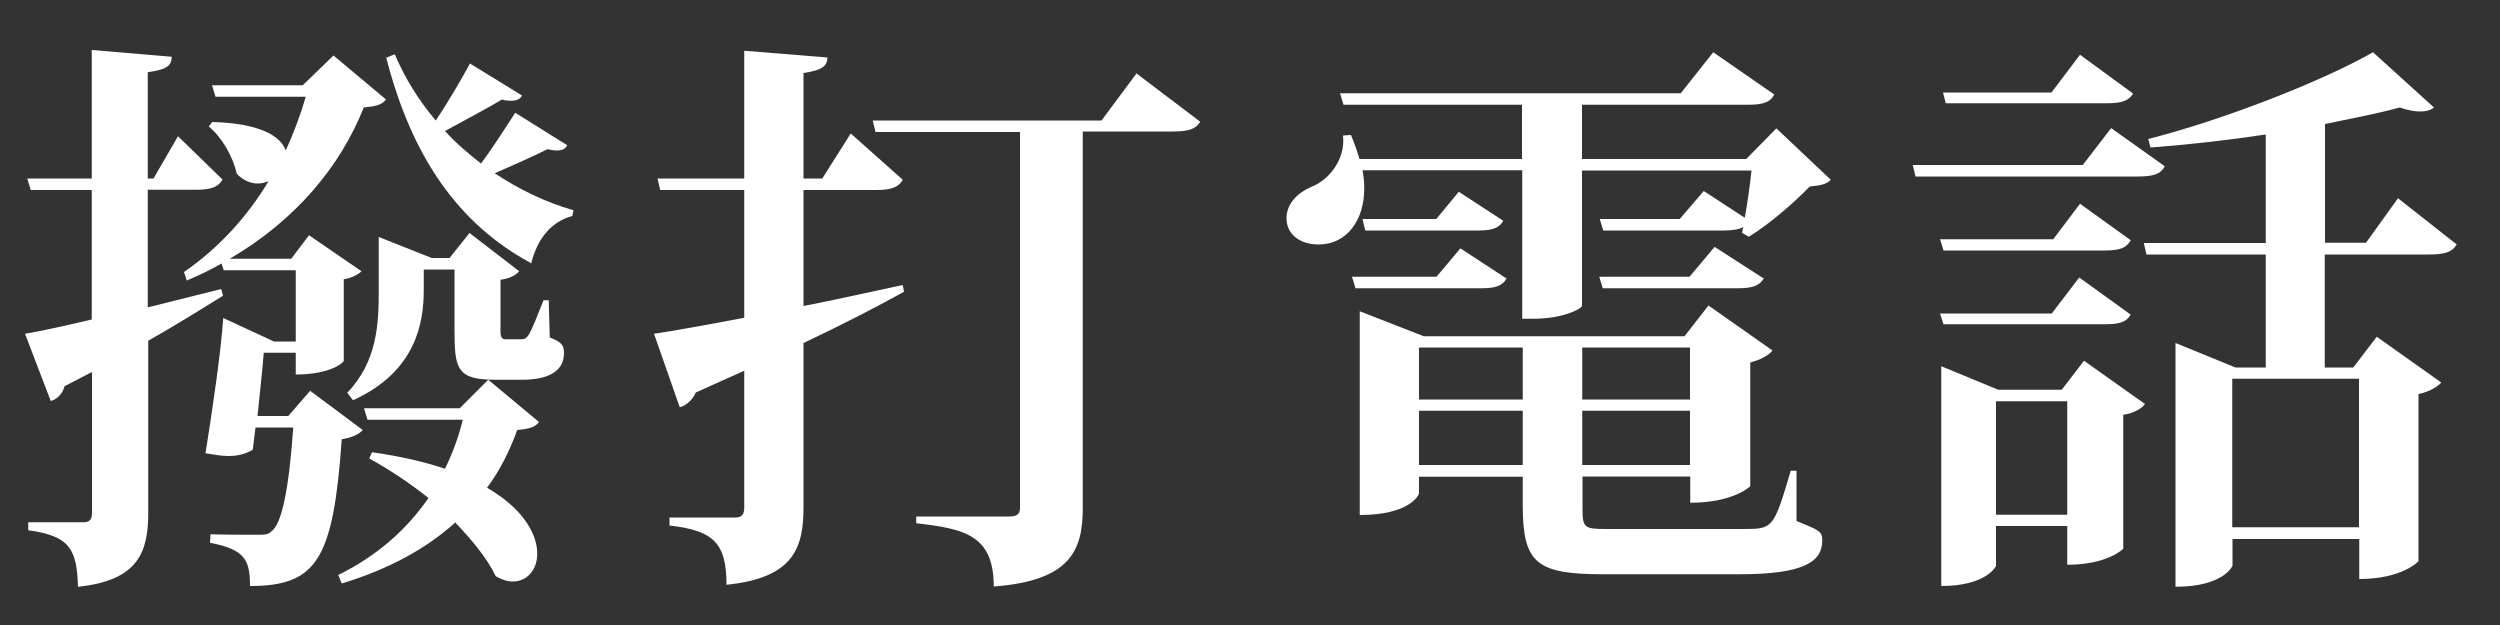 <svg width="100" height="25" viewBox="0 0 100 25" fill="none" xmlns="http://www.w3.org/2000/svg">
<rect x="0" y="0" width="100" height="25" fill="#333333" stroke="none"/>
<path d="M5.93 12.29L8.85 11.56L8.92 11.83C8.14 12.31 7.16 12.93 5.93 13.63V20.5C5.93 22.05 5.56 23.22 3.12 23.47C3.07 21.99 2.82 21.44 1.13 21.21V20.89H3.34C3.59 20.89 3.68 20.78 3.68 20.5V14.88L2.58 15.45C2.51 15.75 2.28 15.97 2.03 16.04L1 13.35C1.57 13.26 2.51 13.05 3.67 12.78V7.6H1.23L1.09 7.14H3.67V2L6.87 2.27C6.85 2.61 6.73 2.77 5.91 2.89V7.14H6.14L7.12 5.45L8.9 7.18C8.74 7.48 8.44 7.59 7.85 7.59H5.91V12.27L5.93 12.29ZM12.39 15.62L14.51 17.2C14.35 17.38 14.08 17.5 13.67 17.57C13.33 22.36 12.69 23.44 10 23.44C10 22.39 9.79 21.98 8.4 21.71L8.42 21.37C8.88 21.39 9.88 21.39 10.27 21.39C10.59 21.39 10.73 21.39 10.86 21.25C11.25 20.98 11.55 19.68 11.73 17.1H10.22L10.11 17.99C9.84 18.15 9.54 18.24 9.13 18.24C8.88 18.24 8.58 18.19 8.22 18.13C8.49 16.44 8.84 14.07 8.93 12.72L10.96 13.66H11.83V10.81H8.95L8.86 10.54C8.43 10.79 7.95 11.02 7.47 11.22L7.36 10.88C8.75 9.92 9.89 8.67 10.74 7.25C10.6 7.3 10.47 7.34 10.31 7.34C10.04 7.34 9.74 7.23 9.47 6.95C9.33 6.29 8.88 5.49 8.35 5.06L8.49 4.88C10.41 4.93 11.23 5.45 11.43 6.02C11.75 5.31 12.02 4.6 12.23 3.87H8.62L8.48 3.41H12.11L13.34 2.22L15.44 3.98C15.28 4.19 15.05 4.25 14.55 4.3C13.61 6.67 11.81 8.82 9.19 10.35H11.65L12.36 9.41L14.46 10.85C14.35 10.96 14.09 11.12 13.75 11.17V14.43C13.75 14.5 13.22 14.98 11.83 14.98V14.11H10.55C10.5 14.77 10.39 15.75 10.3 16.64H11.53L12.4 15.64L12.39 15.62ZM18.39 16.33L19.53 15.19L21.56 16.88C21.4 17.09 21.19 17.15 20.69 17.2C20.39 18.02 20.01 18.8 19.48 19.51C20.94 20.35 21.49 21.38 21.49 22.14C21.49 22.8 21.08 23.26 20.51 23.26C20.3 23.26 20.08 23.19 19.83 23.05C19.49 22.34 18.89 21.61 18.21 20.9C17.05 21.95 15.54 22.77 13.67 23.34L13.53 23C15.11 22.22 16.27 21.17 17.14 19.92C16.36 19.3 15.54 18.76 14.77 18.34L14.88 18.09C16.02 18.25 17 18.48 17.8 18.75C18.1 18.13 18.35 17.47 18.51 16.79H14.7L14.56 16.33H18.39ZM21.95 12.02L21.99 13.5C22.47 13.68 22.56 13.82 22.56 14.12C22.56 14.76 22.08 15.19 20.87 15.19H19.82C18.27 15.19 18.18 14.76 18.18 13.18V10.78H16.95V11.6C16.95 12.9 16.65 14.86 14.12 16.01L13.89 15.71C15.1 14.45 15.15 12.93 15.15 11.6V9.48L17.27 10.32H17.98L18.78 9.32L20.77 10.85C20.63 11.01 20.36 11.15 20.02 11.19V13.27C20.02 13.47 20.08 13.57 20.2 13.57H20.82C20.93 13.57 21.02 13.57 21.12 13.43C21.28 13.22 21.55 12.47 21.74 12.01H21.97L21.95 12.02ZM20.88 3.82C20.81 3.96 20.67 4.03 20.45 4.03C20.36 4.03 20.22 4.03 20.08 3.98C19.55 4.3 18.57 4.82 17.8 5.24C18.23 5.72 18.74 6.15 19.24 6.54C19.72 5.9 20.27 5.03 20.61 4.51L22.69 5.81C22.62 5.95 22.48 6.02 22.28 6.02C22.17 6.02 22.05 6 21.89 5.97C21.41 6.22 20.52 6.61 19.79 6.93C20.75 7.57 21.82 8.09 22.94 8.41L22.89 8.64C22.09 8.85 21.5 9.51 21.25 10.53C18.31 8.95 16.46 6.24 15.45 2.31L15.79 2.17C16.2 3.13 16.75 4.02 17.43 4.82C17.91 4.11 18.48 3.13 18.8 2.54L20.88 3.82Z" fill="white"/>
<path d="M32.14 12.24C33.42 11.99 34.76 11.69 36.11 11.4L36.16 11.67C35.13 12.24 33.81 12.93 32.14 13.72V20.29C32.14 21.91 31.75 23.12 29.06 23.39C29.06 21.72 28.54 21.22 26.78 21.02V20.7H29.4C29.67 20.7 29.77 20.59 29.77 20.29V14.83C29.15 15.1 28.51 15.4 27.83 15.7C27.72 15.97 27.46 16.22 27.19 16.29L26.16 13.35C26.91 13.24 28.19 13.01 29.77 12.71V7.6H26.41L26.3 7.14H29.77V2.03L33.1 2.3C33.08 2.62 32.94 2.8 32.14 2.92V7.14H32.89L34.03 5.34L36.11 7.19C35.95 7.49 35.65 7.6 35.04 7.6H32.14V12.23V12.24ZM45.45 2.93L48.01 4.87C47.83 5.17 47.53 5.26 46.89 5.26H43.31V20.33C43.31 22.02 42.81 23.23 39.75 23.46C39.75 21.41 38.59 21.15 36.65 20.93V20.66H40.37C40.69 20.66 40.8 20.55 40.8 20.32V5.28H35.02L34.91 4.82H44.06L45.45 2.95V2.93Z" fill="white"/>
<path d="M71.06 5.14L73.23 7.19C73.07 7.37 72.82 7.42 72.39 7.46C71.77 8.1 70.75 8.99 69.95 9.47L69.68 9.31L69.73 9.08C69.57 9.17 69.32 9.22 68.95 9.22H64.13L63.99 8.76H67.19L68.15 7.64L69.79 8.71C69.9 8.12 70 7.39 70.06 6.82H63.28V12.23C63.28 12.34 62.55 12.75 61.32 12.75H60.89V6.81H54.5C54.55 7.06 54.57 7.31 54.57 7.54C54.57 8.8 53.88 9.78 52.74 9.78C52.05 9.78 51.46 9.41 51.46 8.73C51.46 8.14 51.92 7.7 52.46 7.47C53.17 7.2 53.83 6.35 53.72 5.42L54.04 5.4C54.18 5.74 54.29 6.06 54.38 6.36H60.88V4.19H53.74L53.6 3.73H67.23L68.53 2.09L70.97 3.78C70.81 4.1 70.51 4.19 69.9 4.19H63.28V6.36H69.85L71.06 5.13V5.14ZM58.41 9.93L60.26 11.14C60.1 11.44 59.8 11.53 59.26 11.53H54.22L54.08 11.07H57.46L58.42 9.93H58.41ZM71.86 18.83V20.84C72.77 21.21 72.89 21.25 72.89 21.62C72.89 22.46 72.18 22.97 69.58 22.97H64.15C61.46 22.97 60.91 22.54 60.91 20.21V19.07H56.76V19.73C56.76 19.8 56.39 20.6 54.39 20.6V12.45L56.95 13.45H67.38L68.34 12.22L70.9 14.02C70.76 14.2 70.44 14.39 70.01 14.5V19.45C70.01 19.45 69.35 20.11 67.61 20.11V19.06H63.3V20.34C63.3 21.12 63.37 21.16 64.28 21.16H69.71C70.92 21.16 70.94 21.16 71.63 18.83H71.88H71.86ZM58.35 7.67L60.13 8.83C59.97 9.13 59.67 9.22 59.13 9.22H54.61L54.5 8.76H57.45L58.36 7.66L58.35 7.67ZM60.91 13.9H56.76V15.98H60.91V13.9ZM56.76 18.6H60.91V16.43H56.76V18.6ZM67.6 13.9H63.29V15.98H67.6V13.9ZM63.29 18.6H67.6V16.43H63.29V18.6ZM68.59 9.88L70.55 11.14C70.37 11.44 70.07 11.53 69.52 11.53H64.11L63.97 11.07H67.58L68.58 9.88H68.59Z" fill="white"/>
<path d="M84.44 5.12L86.59 6.65C86.43 6.97 86.11 7.06 85.52 7.06H76.62L76.51 6.6H83.31L84.45 5.12H84.44ZM77.61 9.57H82.13L83.2 8.15L85.23 9.61C85.05 9.93 84.77 10.02 84.18 10.02H77.74L77.6 9.56L77.61 9.57ZM85.23 12.58C85.05 12.9 84.75 12.97 84.18 12.97H77.74L77.6 12.54H82.07L83.17 11.1L85.22 12.58H85.23ZM82.47 15.59L83.36 14.43L85.8 16.16C85.69 16.32 85.37 16.53 84.93 16.59V21.95C84.93 21.95 84.31 22.59 82.69 22.59V21.04H79.84V22.64C79.84 22.64 79.47 23.44 77.65 23.44V14.65L79.93 15.59H82.46H82.47ZM85.32 3.74C85.16 4.04 84.84 4.13 84.27 4.13H77.83L77.72 3.7H82.06L83.2 2.19L85.32 3.74ZM79.84 20.59H82.69V16.05H79.84V20.59ZM98.26 9.79C98.08 10.09 97.78 10.18 97.14 10.18H92.99V14.7H94.13L95.07 13.47L97.65 15.3C97.51 15.46 97.19 15.67 96.74 15.76V22.45C96.74 22.45 96.1 23.16 94.37 23.16V21.56H89.3V22.63C89.3 22.63 88.96 23.47 87.02 23.47V13.72L89.42 14.7H90.63V10.18H85.86L85.75 9.72H90.63V5.38C89.1 5.61 87.5 5.79 86.02 5.9L85.93 5.56C89.06 4.76 92.96 3.21 94.92 2.09L97.36 4.3C97.22 4.41 97.04 4.46 96.81 4.46C96.58 4.46 96.31 4.41 95.99 4.3C95.15 4.53 94.12 4.73 93 4.96V9.71H94.64L95.92 7.93L98.27 9.78L98.26 9.79ZM94.36 15.15H89.29V21.09H94.36V15.15Z" fill="white"/>
</svg>
